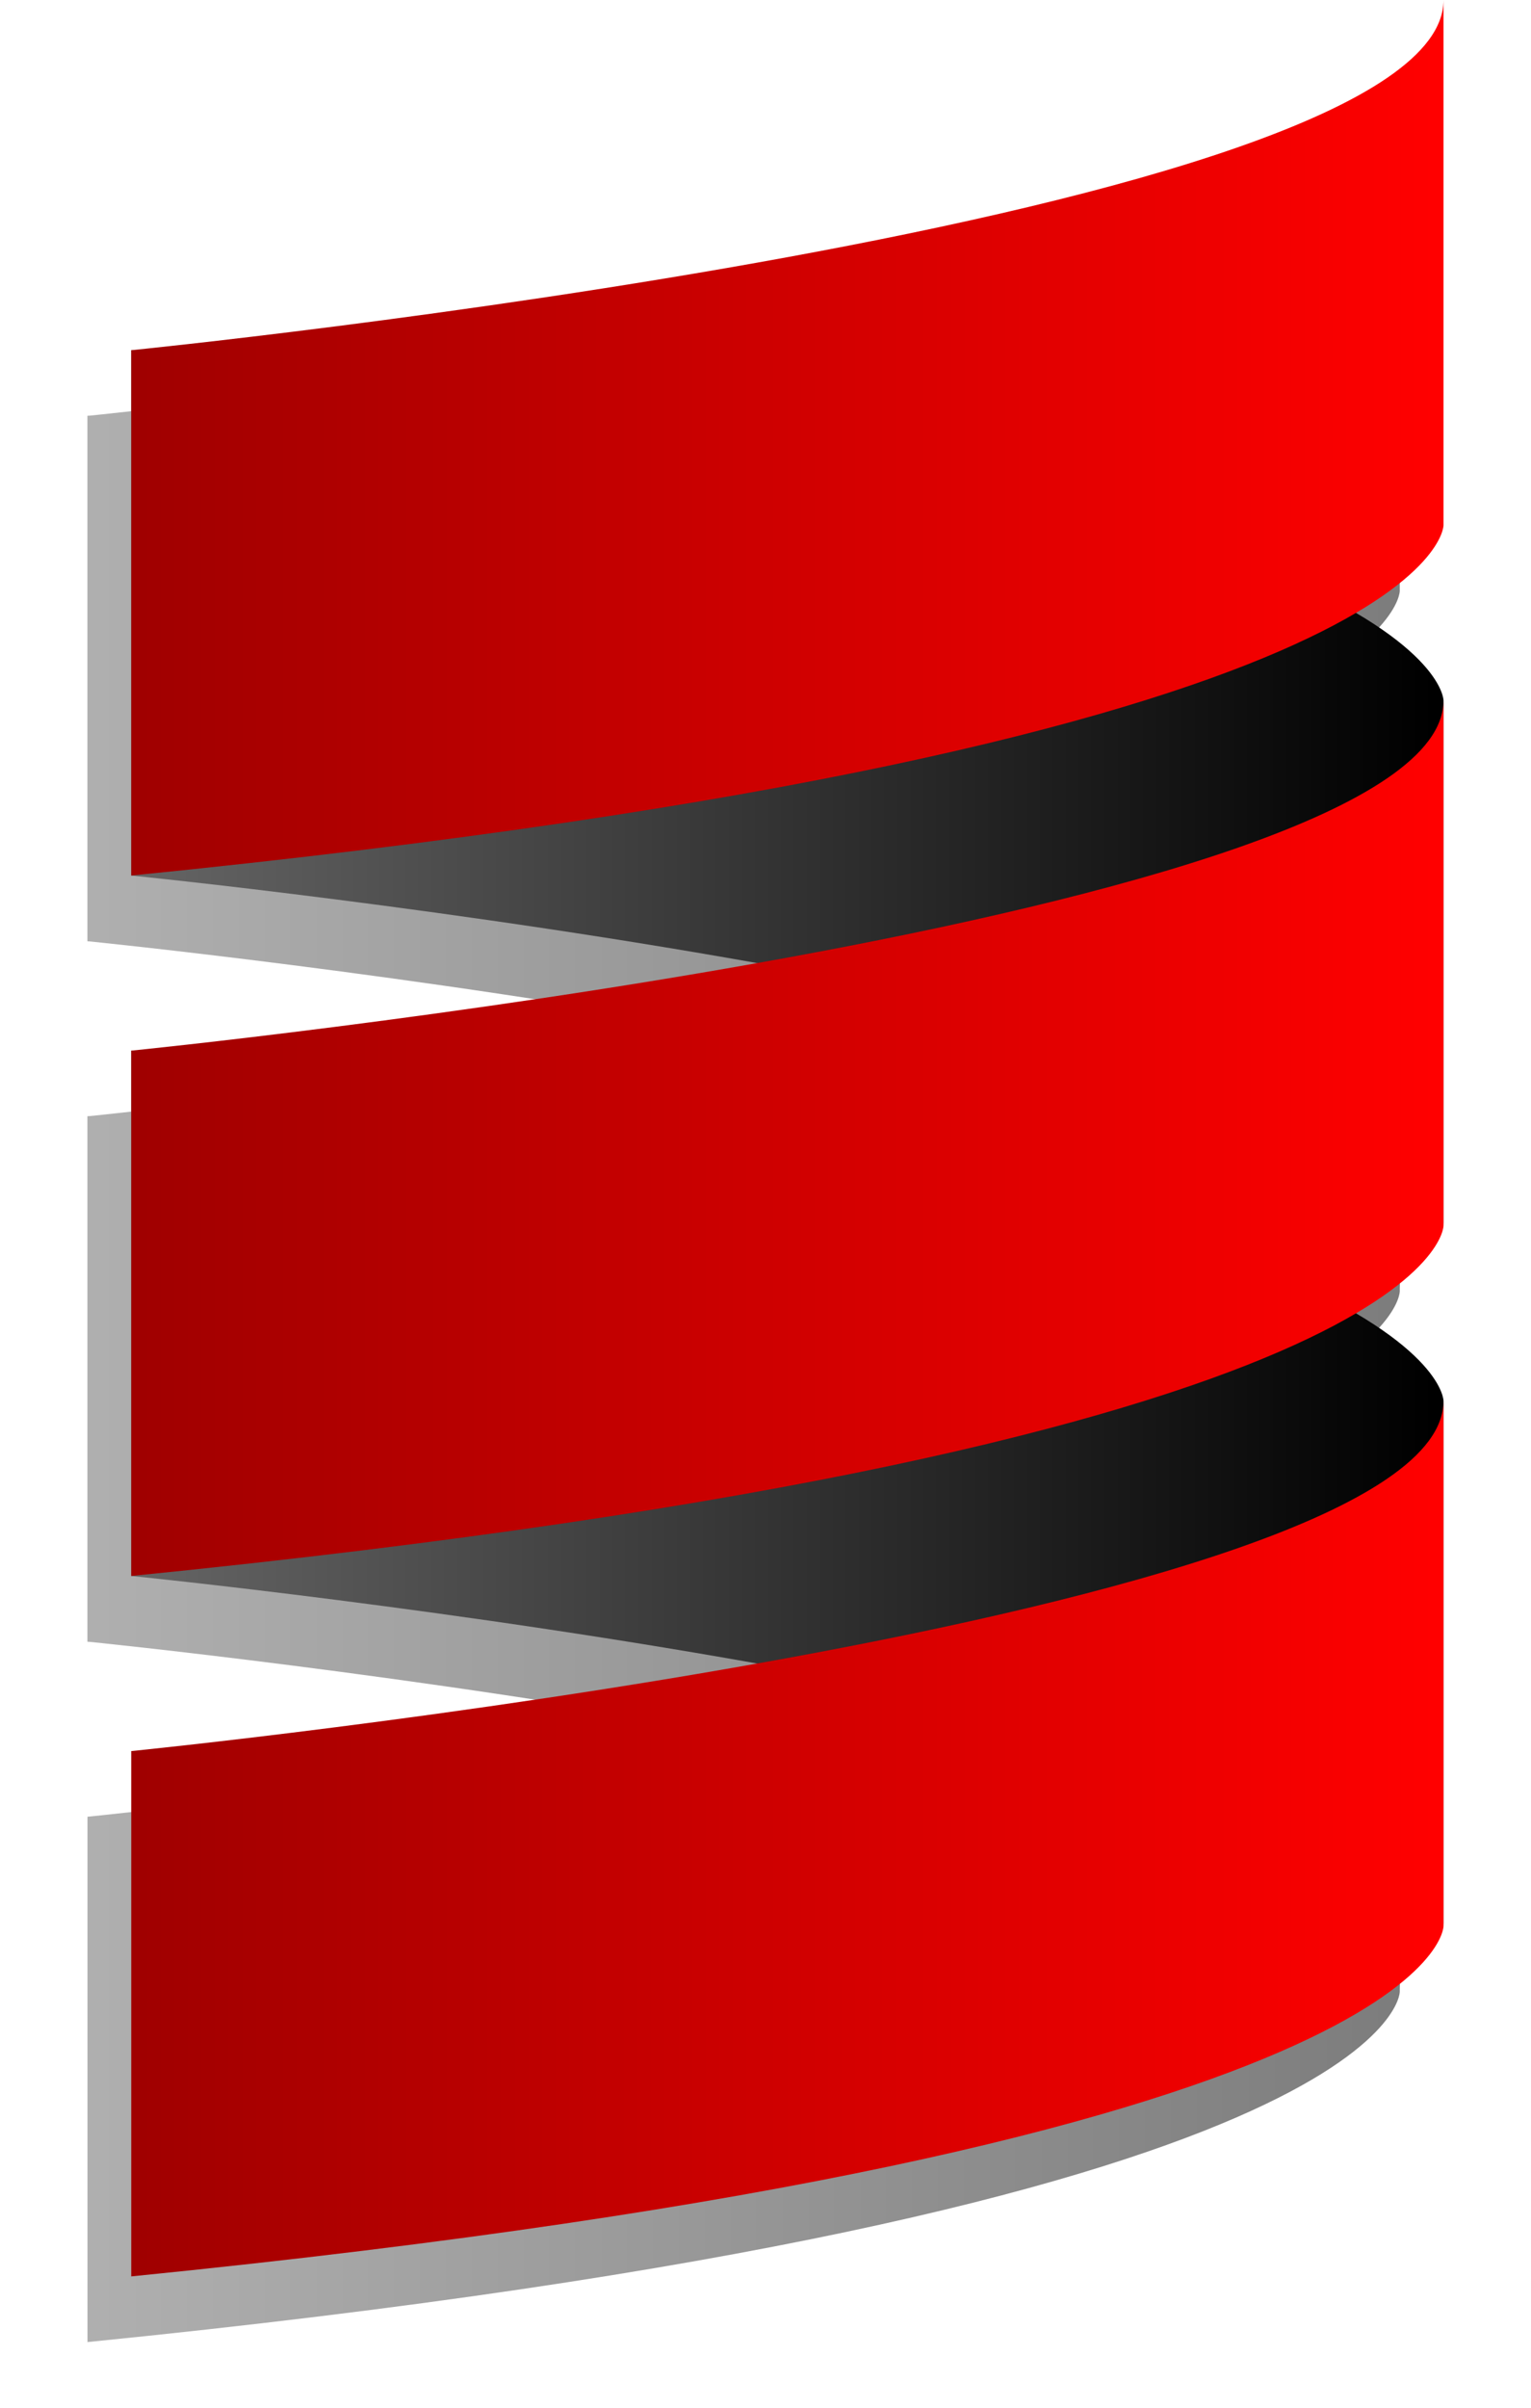 <?xml version="1.0" encoding="UTF-8" standalone="no"?>
<?xml-stylesheet href="sp-styles.css" type="text/css"?>
<!DOCTYPE svg PUBLIC "-//W3C//DTD SVG 1.1//EN" "http://www.w3.org/Graphics/SVG/1.1/DTD/svg11.dtd">
<svg xmlns="http://www.w3.org/2000/svg" viewBox="0 0 350 550" preserveAspectRatio="xMidYMid meet">
	<title>Scala</title>
	<desc>The Scala Logo</desc>
	<defs>
		<filter id="bigShadow" width="100%" height="200%">
	        <feOffset result="offOut" in="SourceGraphic" dx="-10" dy="15"/>
	        <feGaussianBlur result="blurOut" in="offOut" stdDeviation="10"/>
	        <feBlend in="SourceGraphic" in2="blurOut" mode="normal"/>
		</filter>
		<filter id="littleShadow" width="120%" height="120%">
	        <feOffset result="offOut" in="SourceGraphic" dx="-10" dy="15"/>
	        <feGaussianBlur result="blurOut" in="offOut" stdDeviation="5"/>
	        <feBlend in="SourceGraphic" in2="blurOut" mode="normal"/>
		</filter>
		<linearGradient id="red-gradient" x1="0%" y1="0%" x2="100%" y2="0%">
			<stop offset="0%" style="stop-color:rgb(160,0,0);stop-opacity:1" />
			<stop offset="100%" style="stop-color:rgb(255,0,0);stop-opacity:1" />
		</linearGradient>
		<linearGradient id="grey-gradient" x1="0%" y1="0%" x2="100%" y2="0%">
			<stop offset="0%" style="stop-color:rgb(100,100,100);stop-opacity:1" />
			<stop offset="100%" style="stop-color:rgb(0,0,0);stop-opacity:1" />
		</linearGradient>
		<linearGradient id="shadow-gradient" x1="0%" y1="0%" x2="100%" y2="0%">
			<stop offset="0%" style="stop-color:rgb(175,175,175);stop-opacity:1" />
			<stop offset="100%" style="stop-color:rgb(125,125,125);stop-opacity:1" />
		</linearGradient>
	</defs>
	<g cx="200" cy="70" rx="85" ry="55" fill="url(#shadow-gradient)" filter="url(#bigShadow)">
		<path d="m 30,80 c 0,0 300,-30 300,-80 l 0,120 c 0,0 0,50 -300,80 l 0,120 z" transform="matrix(1 0 0 -1 0 280)"/>
		<path d="m 30,80 c 0,0 300,-30 300,-80 l 0,120 c 0,0 0,50 -300,80 l 0,120 z" transform="matrix(1 0 0 -1 0 440)"/>
	</g>
	<g cx="200" cy="70" rx="85" ry="55" fill="url(#shadow-gradient)" filter="url(#bigShadow)">
		<path d="m 30,80 c 0,0 300,-30 300,-80 l 0,120 c 0,0 0,50 -300,80 l 0,120 z"/>
		<path d="m 30,240 c 0,0 300,-30 300,-80 l 0,120 c 0,0 0,50 -300,80 l 0,120 z"/>
		<path d="m 30,400 c 0,0 300,-30 300,-80 l 0,120 c 0,0 0,50 -300,80 l 0,120 z"/>
	</g>
	<g cx="200" cy="70" rx="85" ry="55" fill="url(#grey-gradient)">
		<path d="m 30,80 c 0,0 300,-30 300,-80 l 0,120 c 0,0 0,50 -300,80 l 0,120 z" transform="matrix(1 0 0 -1 0 280)"/>
		<path d="m 30,80 c 0,0 300,-30 300,-80 l 0,120 c 0,0 0,50 -300,80 l 0,120 z" transform="matrix(1 0 0 -1 0 440)"/>
	</g>
	<g cx="200" cy="70" rx="85" ry="55" fill="url(#red-gradient)">
		<path d="m 30,80 c 0,0 300,-30 300,-80 l 0,120 c 0,0 0,50 -300,80 l 0,120 z"/>
		<path d="m 30,240 c 0,0 300,-30 300,-80 l 0,120 c 0,0 0,50 -300,80 l 0,120 z"/>
		<path d="m 30,400 c 0,0 300,-30 300,-80 l 0,120 c 0,0 0,50 -300,80 l 0,120 z"/>
	</g>
</svg>